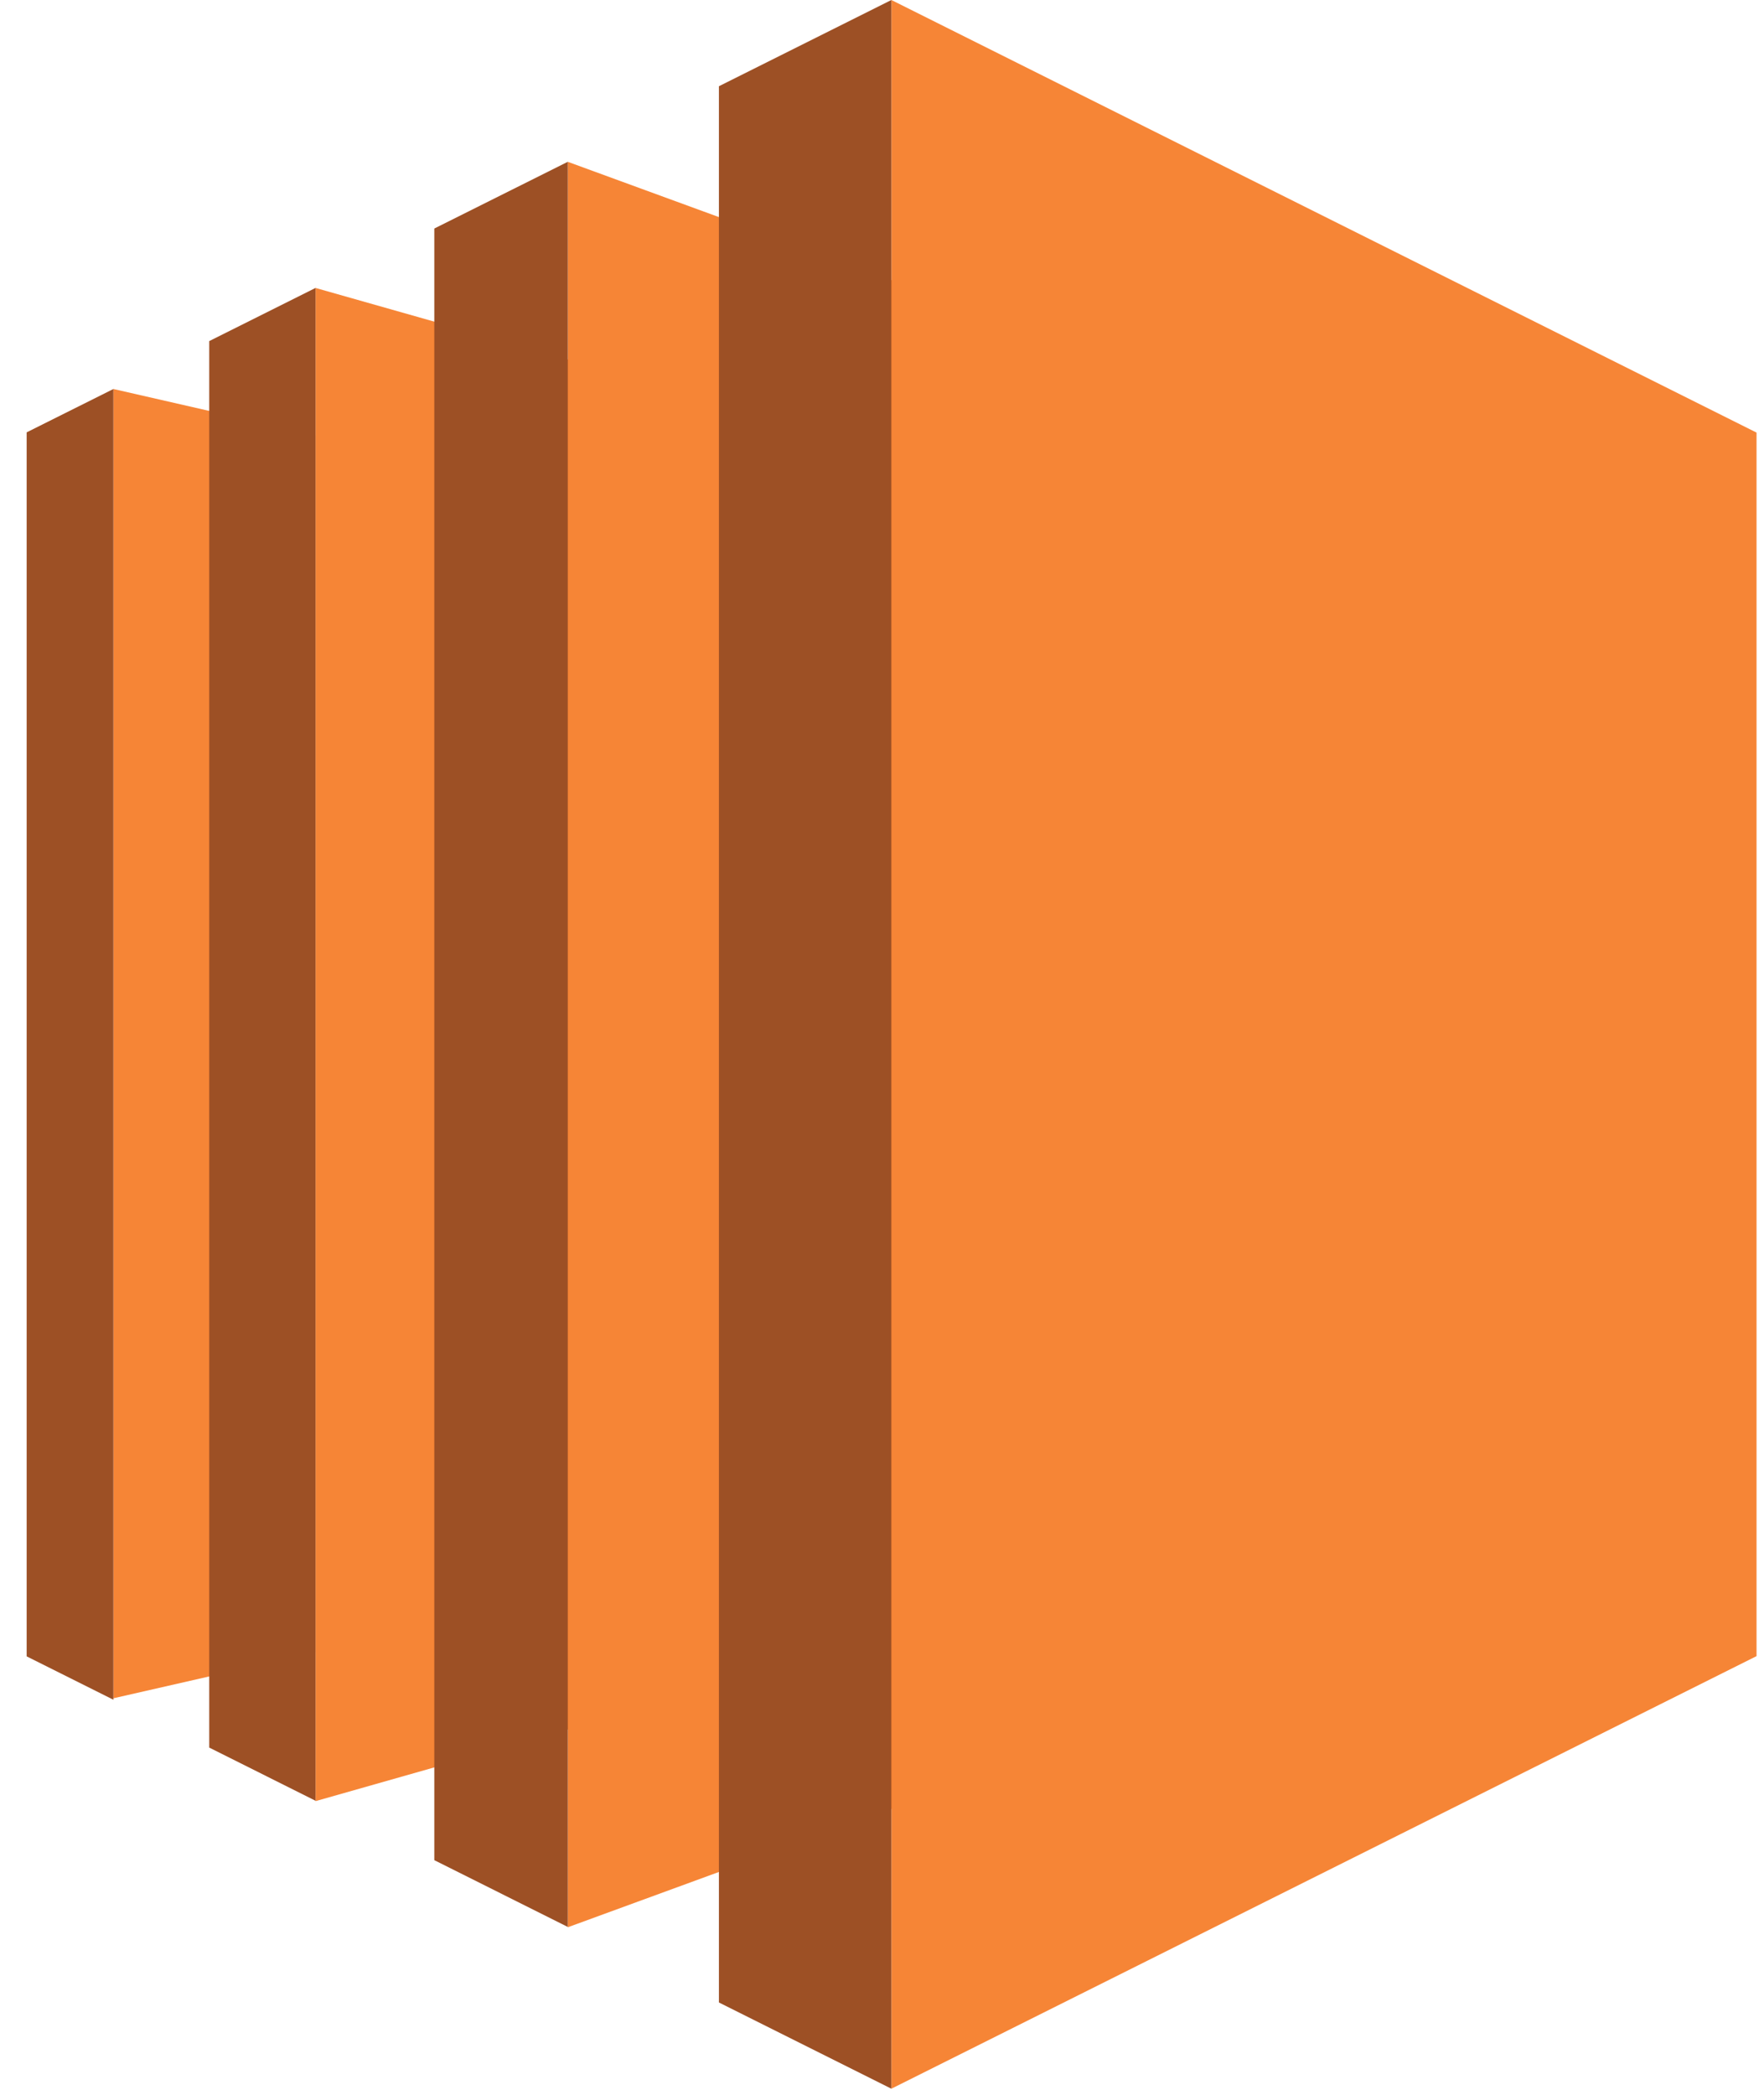 <svg width="64" height="76" viewBox="0 0 64 76" fill="none" xmlns="http://www.w3.org/2000/svg">
<g clip-path="url(#clip0_302_5447)">
<path d="M11.449 59.941L4.114 61.614V14.113L11.449 15.79V59.941Z" fill="#F68536"/>
<path d="M20.601 62.744L11.449 65.345V10.447L20.601 13.044V62.744ZM32.34 65.625L20.601 69.921V5.871L32.34 10.165V65.625ZM63.729 60.084L32.34 75.778V0L63.729 15.694V60.084Z" fill="#F68536"/>
<path d="M26.083 3.129L32.34 0V75.778L26.083 72.65V3.129ZM15.757 8.291L20.6 5.87V69.909L15.757 67.487V8.291ZM7.591 12.375L11.449 10.446V65.332L7.591 63.402V12.375ZM4.114 14.113L0.967 15.686V60.093L4.114 61.666V14.113Z" fill="#9D5025"/>
</g>
<defs>
<clipPath id="clip0_302_5447">
<rect width="62.776" height="76" fill="white" transform="translate(0.96)"/>
</clipPath>
</defs>
</svg>
